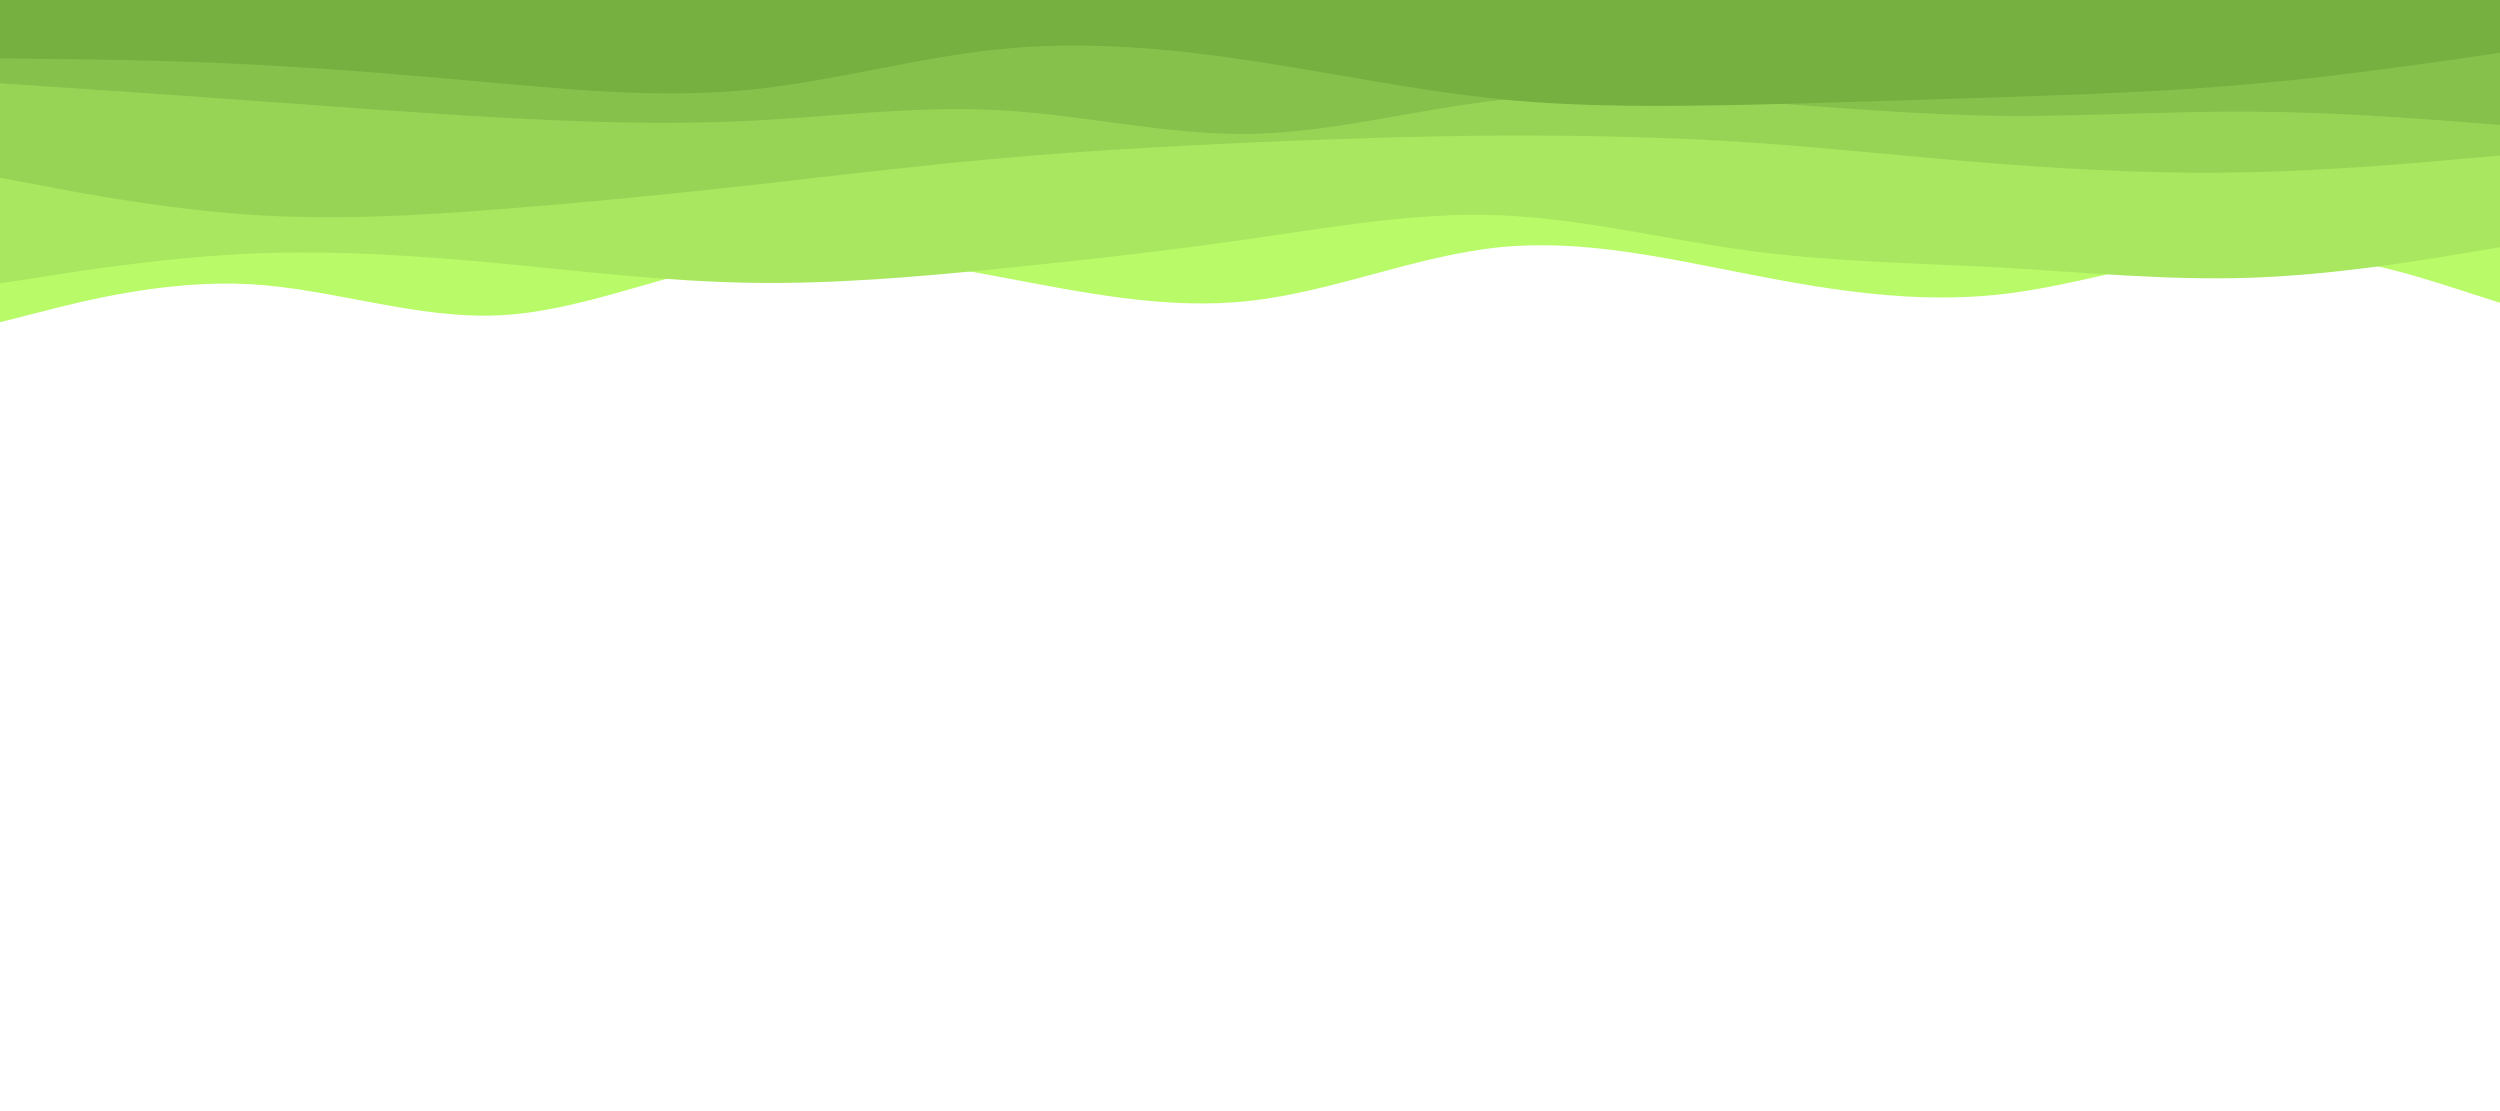 <svg id="visual" viewBox="0 0 900 400" width="900" height="400" xmlns="http://www.w3.org/2000/svg" xmlns:xlink="http://www.w3.org/1999/xlink" version="1.1"><path d="M0 116L15 112.2C30 108.3 60 100.7 90 102.3C120 104 150 115 180 113.5C210 112 240 98 270 93.5C300 89 330 94 360 99.7C390 105.3 420 111.7 450 108.3C480 105 510 92 540 89C570 86 600 93 630 98.8C660 104.7 690 109.3 720 106C750 102.7 780 91.3 810 90.5C840 89.7 870 99.3 885 104.2L900 109L900 0L885 0C870 0 840 0 810 0C780 0 750 0 720 0C690 0 660 0 630 0C600 0 570 0 540 0C510 0 480 0 450 0C420 0 390 0 360 0C330 0 300 0 270 0C240 0 210 0 180 0C150 0 120 0 90 0C60 0 30 0 15 0L0 0Z" fill="#b9fa69"></path><path d="M0 102L15 99.7C30 97.3 60 92.7 90 91.3C120 90 150 92 180 94.8C210 97.7 240 101.3 270 101.8C300 102.3 330 99.7 360 96.7C390 93.7 420 90.3 450 86C480 81.7 510 76.3 540 77.5C570 78.7 600 86.3 630 90.3C660 94.3 690 94.7 720 96.3C750 98 780 101 810 100C840 99 870 94 885 91.5L900 89L900 0L885 0C870 0 840 0 810 0C780 0 750 0 720 0C690 0 660 0 630 0C600 0 570 0 540 0C510 0 480 0 450 0C420 0 390 0 360 0C330 0 300 0 270 0C240 0 210 0 180 0C150 0 120 0 90 0C60 0 30 0 15 0L0 0Z" fill="#a8e75f"></path><path d="M0 64L15 66.8C30 69.7 60 75.3 90 77.3C120 79.3 150 77.7 180 75.3C210 73 240 70 270 66.7C300 63.3 330 59.7 360 57C390 54.3 420 52.7 450 51.3C480 50 510 49 540 48.8C570 48.7 600 49.3 630 51.3C660 53.3 690 56.7 720 59C750 61.3 780 62.7 810 62C840 61.3 870 58.7 885 57.3L900 56L900 0L885 0C870 0 840 0 810 0C780 0 750 0 720 0C690 0 660 0 630 0C600 0 570 0 540 0C510 0 480 0 450 0C420 0 390 0 360 0C330 0 300 0 270 0C240 0 210 0 180 0C150 0 120 0 90 0C60 0 30 0 15 0L0 0Z" fill="#97d455"></path><path d="M0 30L15 31C30 32 60 34 90 36.2C120 38.3 150 40.7 180 42.3C210 44 240 45 270 43.5C300 42 330 38 360 39.7C390 41.3 420 48.7 450 48.2C480 47.7 510 39.3 540 36C570 32.7 600 34.3 630 36.5C660 38.7 690 41.3 720 41.7C750 42 780 40 810 40.2C840 40.3 870 42.7 885 43.8L900 45L900 0L885 0C870 0 840 0 810 0C780 0 750 0 720 0C690 0 660 0 630 0C600 0 570 0 540 0C510 0 480 0 450 0C420 0 390 0 360 0C330 0 300 0 270 0C240 0 210 0 180 0C150 0 120 0 90 0C60 0 30 0 15 0L0 0Z" fill="#86c24b"></path><path d="M0 21L15 21.2C30 21.3 60 21.7 90 23.2C120 24.7 150 27.3 180 30C210 32.7 240 35.3 270 32.3C300 29.3 330 20.7 360 17.7C390 14.7 420 17.3 450 21.8C480 26.3 510 32.7 540 35.7C570 38.7 600 38.3 630 37.7C660 37 690 36 720 35C750 34 780 33 810 30.3C840 27.7 870 23.3 885 21.2L900 19L900 0L885 0C870 0 840 0 810 0C780 0 750 0 720 0C690 0 660 0 630 0C600 0 570 0 540 0C510 0 480 0 450 0C420 0 390 0 360 0C330 0 300 0 270 0C240 0 210 0 180 0C150 0 120 0 90 0C60 0 30 0 15 0L0 0Z" fill="#76b041"></path></svg>